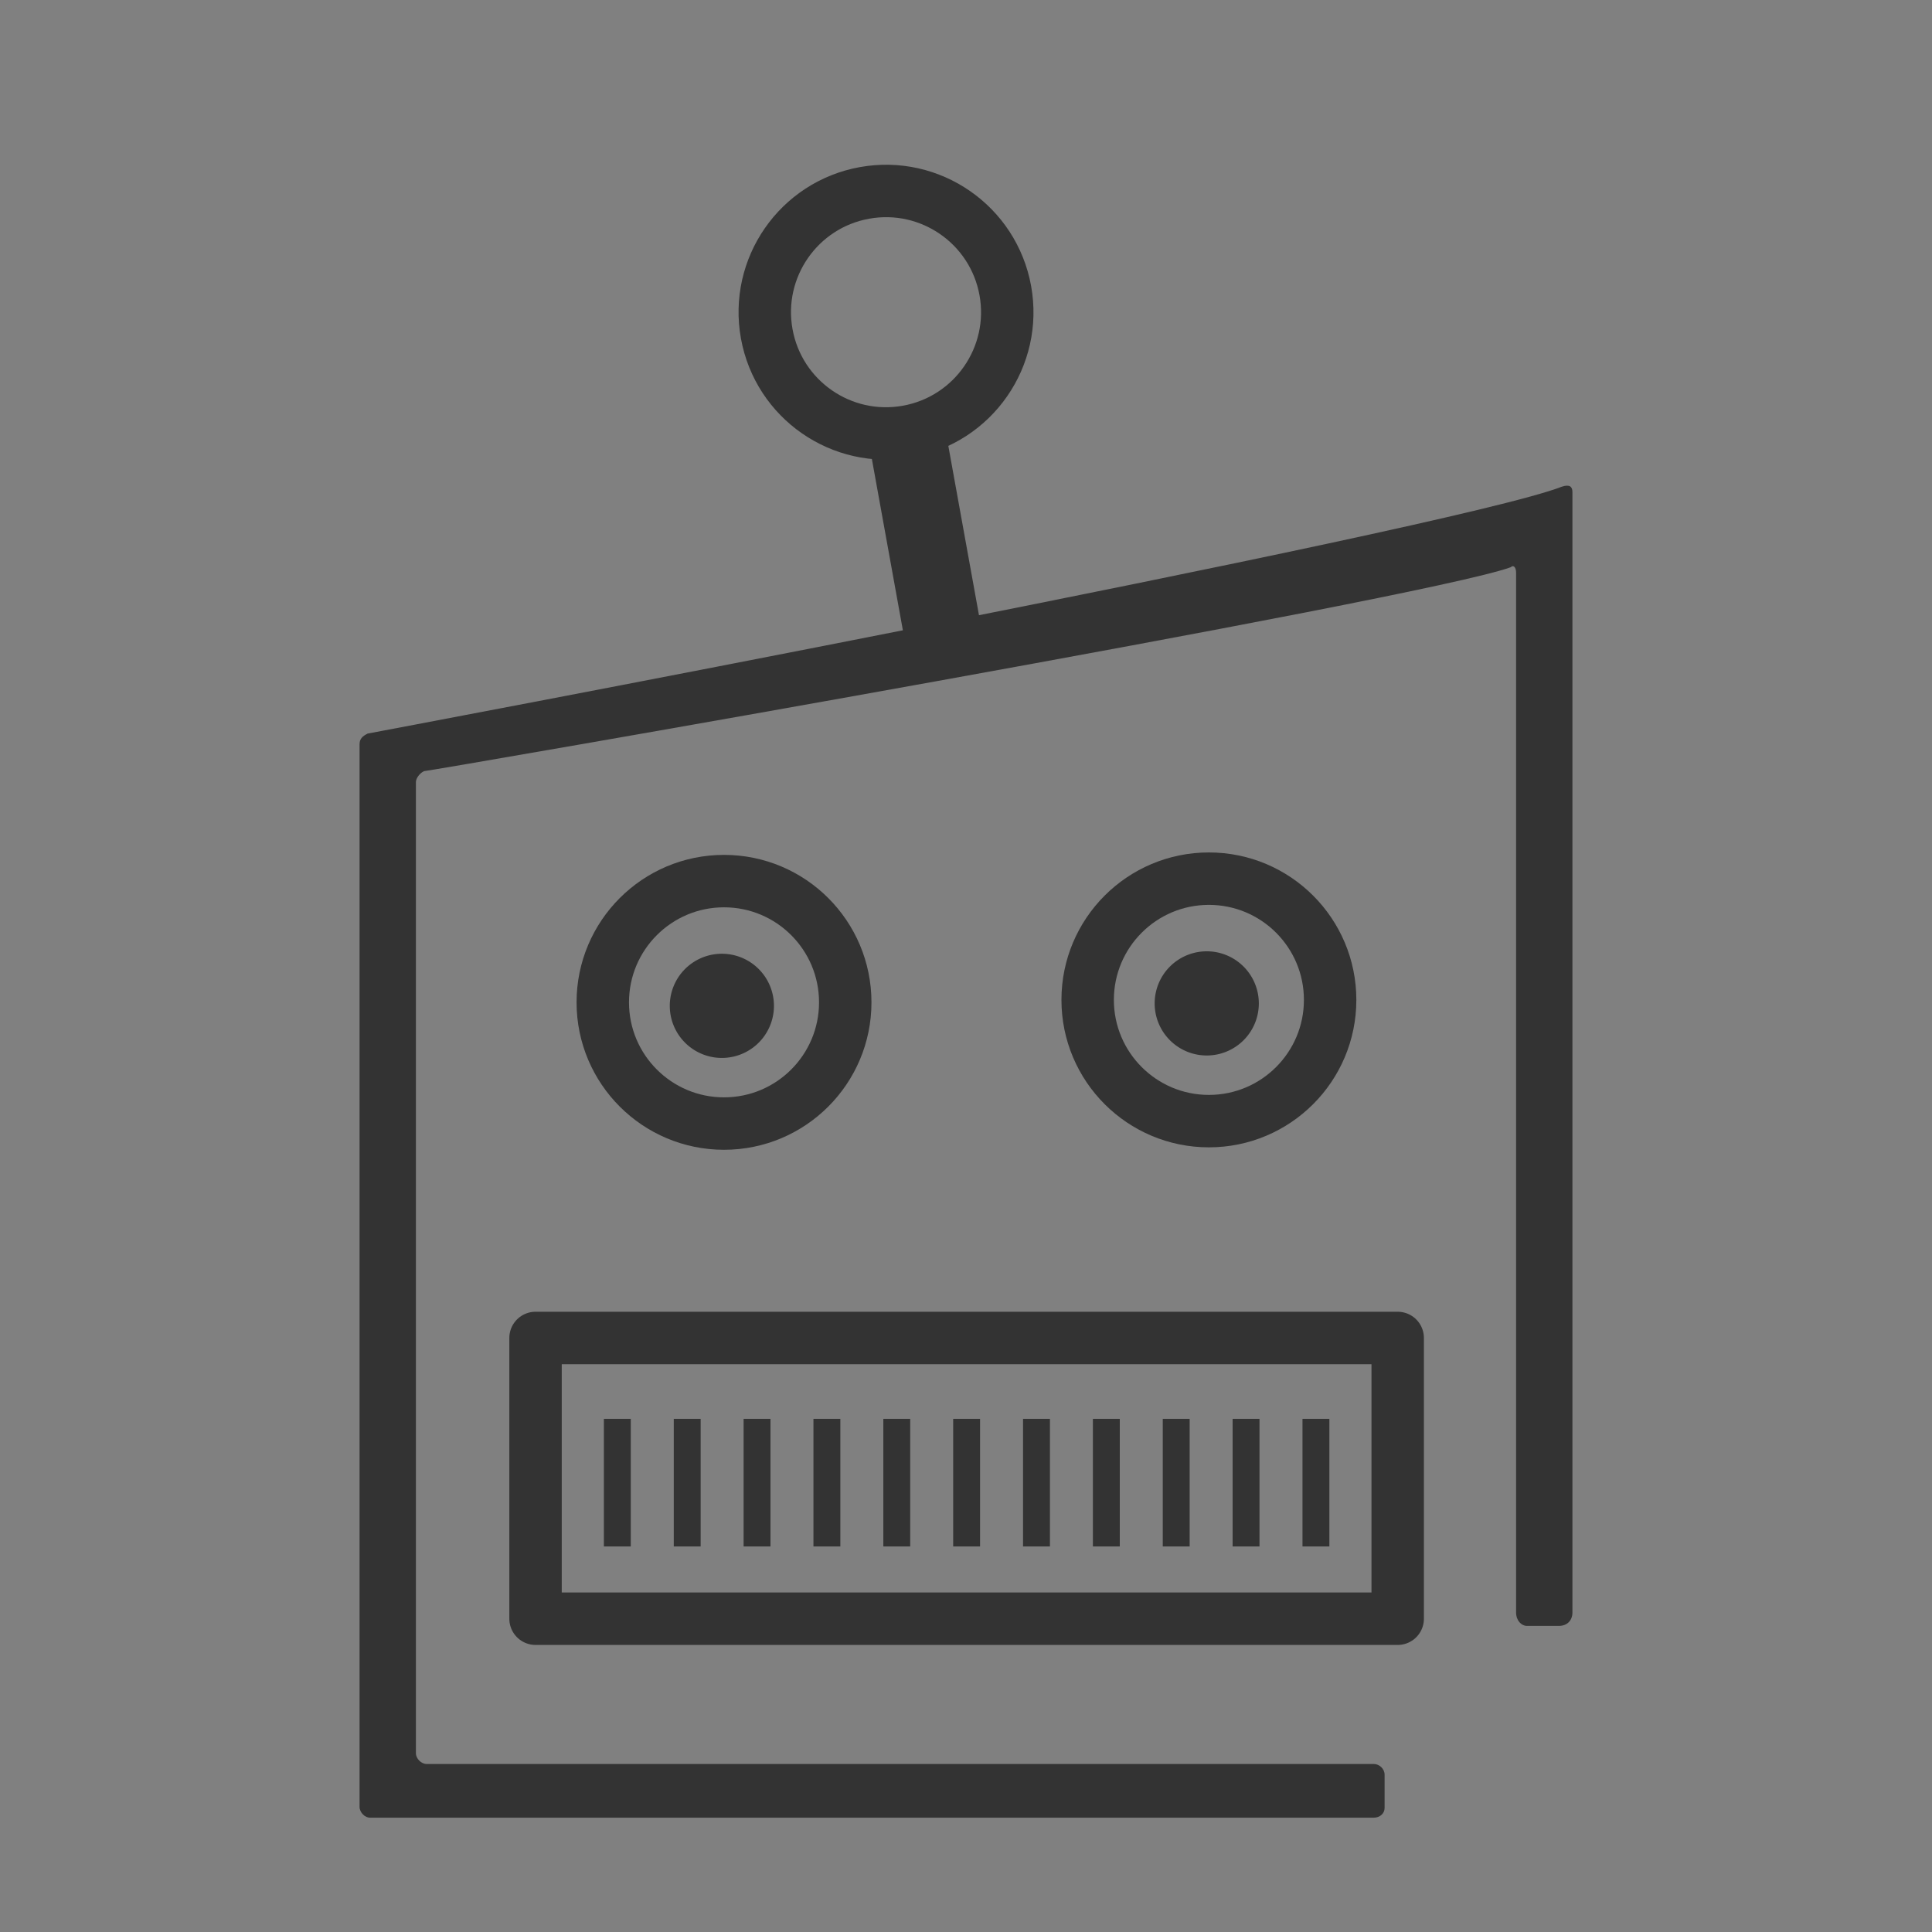 <?xml version="1.0" encoding="UTF-8"?>
<svg width="72" height="72" enable-background="new 0 0 131 131" role="img" version="1.1" viewBox="0 0 72 72" xml:space="preserve" xmlns="http://www.w3.org/2000/svg" xmlns:cc="http://creativecommons.org/ns#" xmlns:dc="http://purl.org/dc/elements/1.1/" xmlns:rdf="http://www.w3.org/1999/02/22-rdf-syntax-ns#"><rect x="0" y="0" width="72" height="72" fill="#808080" stroke="none"/>



	<g transform="translate(34.747 -21.117)">
  <rect x="53.149" y="21.103" width="60.749" height="60.596" fill="#333"/>
</g>






<path d="m51.6 67.378v-1.239c0-0.225-0.2-0.4-0.4-0.4h-35.3c-0.2 0-0.4-0.2-0.4-0.4v-36.2c0-0.1 0.1-0.3 0.3-0.4 0.2 0 37.2-6.4 40.5-7.6 0.1-0.1 0.2 0 0.2 0.2v38.753c0 0.3 0.2 0.5 0.4 0.5h1.2c0.3 0 0.5-0.2 0.5-0.5v-41.753c0-0.2-0.1-0.3-0.4-0.2-4.1 1.6-44.5 9.2-44.5 9.2-0.2 0.1-0.3 0.2-0.3 0.4v39.6c0 0.2 0.2 0.411 0.4 0.4h37.4c0.221 0 0.4-0.153 0.4-0.361z" fill="#333"/>
<rect x="19.958" y="49.862" width="32.13" height="10.463" fill="none" stroke="#333" stroke-linecap="square" stroke-linejoin="round" stroke-width="1.954"/>
<g transform="translate(-25.763 -11.799)" fill="none" stroke="#333" stroke-width="1.002">
  <path d="m48.769 64.675v4.756z"/>
  <path d="m51.373 64.675v4.756z"/>
  <path d="m53.976 64.675v4.756z"/>
  <path d="m56.579 64.675v4.756z"/>
  <path d="m59.183 64.675v4.756z"/>
  <path d="m61.786 64.675v4.756z"/>
  <path d="m64.39 64.675v4.756z"/>
  <path d="m66.993 64.675v4.756z"/>
  <path d="m69.597 64.675v4.756z"/>
  <path d="m72.2 64.675v4.756z"/>
  <path d="m74.804 64.675v4.756z"/>
</g>
<g transform="translate(-26.584 -8.3)" fill="#00b6b5">
  
  <g transform="translate(0 .063)"><circle cx="53.566" cy="45.591" r="4.518" fill="none" stroke="#333" stroke-linecap="square" stroke-linejoin="round" stroke-width="1.954"/><path d="m55.427 45.722a1.941 1.941 0 0 1-1.928 1.941 1.941 1.941 0 0 1-1.954-1.915 1.941 1.941 0 0 1 1.901-1.967 1.941 1.941 0 0 1 1.98 1.888" fill="#333"/></g><g transform="translate(0 -.253)"><circle cx="71.636" cy="45.816" r="4.518" fill="none" stroke="#333" stroke-linecap="square" stroke-linejoin="round" stroke-width="1.954"/><path d="m73.497 45.947a1.941 1.941 0 0 1-1.928 1.941 1.941 1.941 0 0 1-1.954-1.915 1.941 1.941 0 0 1 1.901-1.967 1.941 1.941 0 0 1 1.98 1.888" fill="#333"/></g>
  
</g>
<g transform="rotate(-10.261 37.884 157.84)" fill="none" stroke="#333">
  <circle cx="59.141" cy="13.107" r="4.518" stroke-linecap="square" stroke-linejoin="round" stroke-width="1.954"/>
  <path d="m59.093 25.018v-2.547-5.432z" stroke-width="2.891"/>
</g><g transform="translate(-.362 1.447)"><path d="m131.68 58.678c0.2 0 0.4-0.2 0.4-0.4v-1.3c0-0.2-0.2-0.4-0.4-0.4h-33.3c-0.2 0-0.4-0.2-0.4-0.4v-36.2c0-0.1 0.1-0.3 0.3-0.4 0.2 0 37.2-14.4 40.5-15.6 0.1-0.1 0.2 0 0.2 0.2v12.9c0 0.3 0.2 0.5 0.4 0.5h1.2c0.3 0 0.5-0.2 0.5-0.5v-15.9c0-0.2-0.1-0.3-0.4-0.2-4.1 1.6-44.5 17.2-44.5 17.2-0.2 0.1-0.3 0.2-0.3 0.4v39.6c0 0.2 0.2 0.411 0.4 0.4h35.4z" fill="#fff" fill-opacity="0"/><path d="m134.54 55.136c0.2 0 0.4-0.2 0.4-0.4v-1.3c0-0.2-0.2-0.4-0.4-0.4h-35.3c-0.2 0-0.4-0.2-0.4-0.4v-36.2c0-0.1 0.1-0.3 0.3-0.4 0.2 0 37.2-6.4 40.5-7.6 0.1-0.1 0.2 0 0.2 0.2v38.753c0 0.3 0.2 0.5 0.4 0.5h1.2c0.3 0 0.5-0.2 0.5-0.5v-41.753c0-0.2-0.1-0.3-0.4-0.2-4.1 1.6-44.5 9.2-44.5 9.2-0.2 0.1-0.3 0.2-0.3 0.4v39.6c0 0.2 0.2 0.411 0.4 0.4h37.4z" fill="#fff"/><rect x="103.29" y="37.159" width="32.13" height="10.463" fill="none" stroke="#fff" stroke-linecap="square" stroke-linejoin="round" stroke-width="1.954"/><g transform="translate(57.573 -24.502)" fill="none" stroke="#fff" stroke-width="1.002"><path d="m48.769 64.675v4.756z"/><path d="m51.373 64.675v4.756z"/><path d="m53.976 64.675v4.756z"/><path d="m56.579 64.675v4.756z"/><path d="m59.183 64.675v4.756z"/><path d="m61.786 64.675v4.756z"/><path d="m64.39 64.675v4.756z"/><path d="m66.993 64.675v4.756z"/><path d="m69.597 64.675v4.756z"/><path d="m72.2 64.675v4.756z"/><path d="m74.804 64.675v4.756z"/></g><g transform="translate(110.96 -8.171)" fill="#00b6b5"><circle cx="-.647" cy="32.76" r="4.518" fill="none" stroke="#fff" stroke-linecap="square" stroke-linejoin="round" stroke-width="1.954"/><path d="m1.215 32.808a1.941 1.941 0 0 1-1.928 1.941 1.941 1.941 0 0 1-1.954-1.915 1.941 1.941 0 0 1 1.901-1.967 1.941 1.941 0 0 1 1.98 1.888" fill="#fff"/><g transform="translate(-34.45 -12.184)"><ellipse cx="51.84" cy="44.944" rx="4.516" ry="4.518" fill="none" stroke="#fff" stroke-linecap="square" stroke-linejoin="round" stroke-width="1.954"/><path d="m53.702 44.992a1.941 1.941 0 0 1-1.928 1.941 1.941 1.941 0 0 1-1.954-1.915 1.941 1.941 0 0 1 1.901-1.967 1.941 1.941 0 0 1 1.98 1.888" fill="#fff"/></g></g><g transform="rotate(-10.261 8.81 -312.62)" fill="none" stroke="#fff"><circle cx="59.093" cy="13.372" r="4.518" stroke-linecap="square" stroke-linejoin="round" stroke-width="1.954"/><path d="m59.093 25.018v-7.98z" stroke-width="2.891"/></g></g>

	



</svg>
